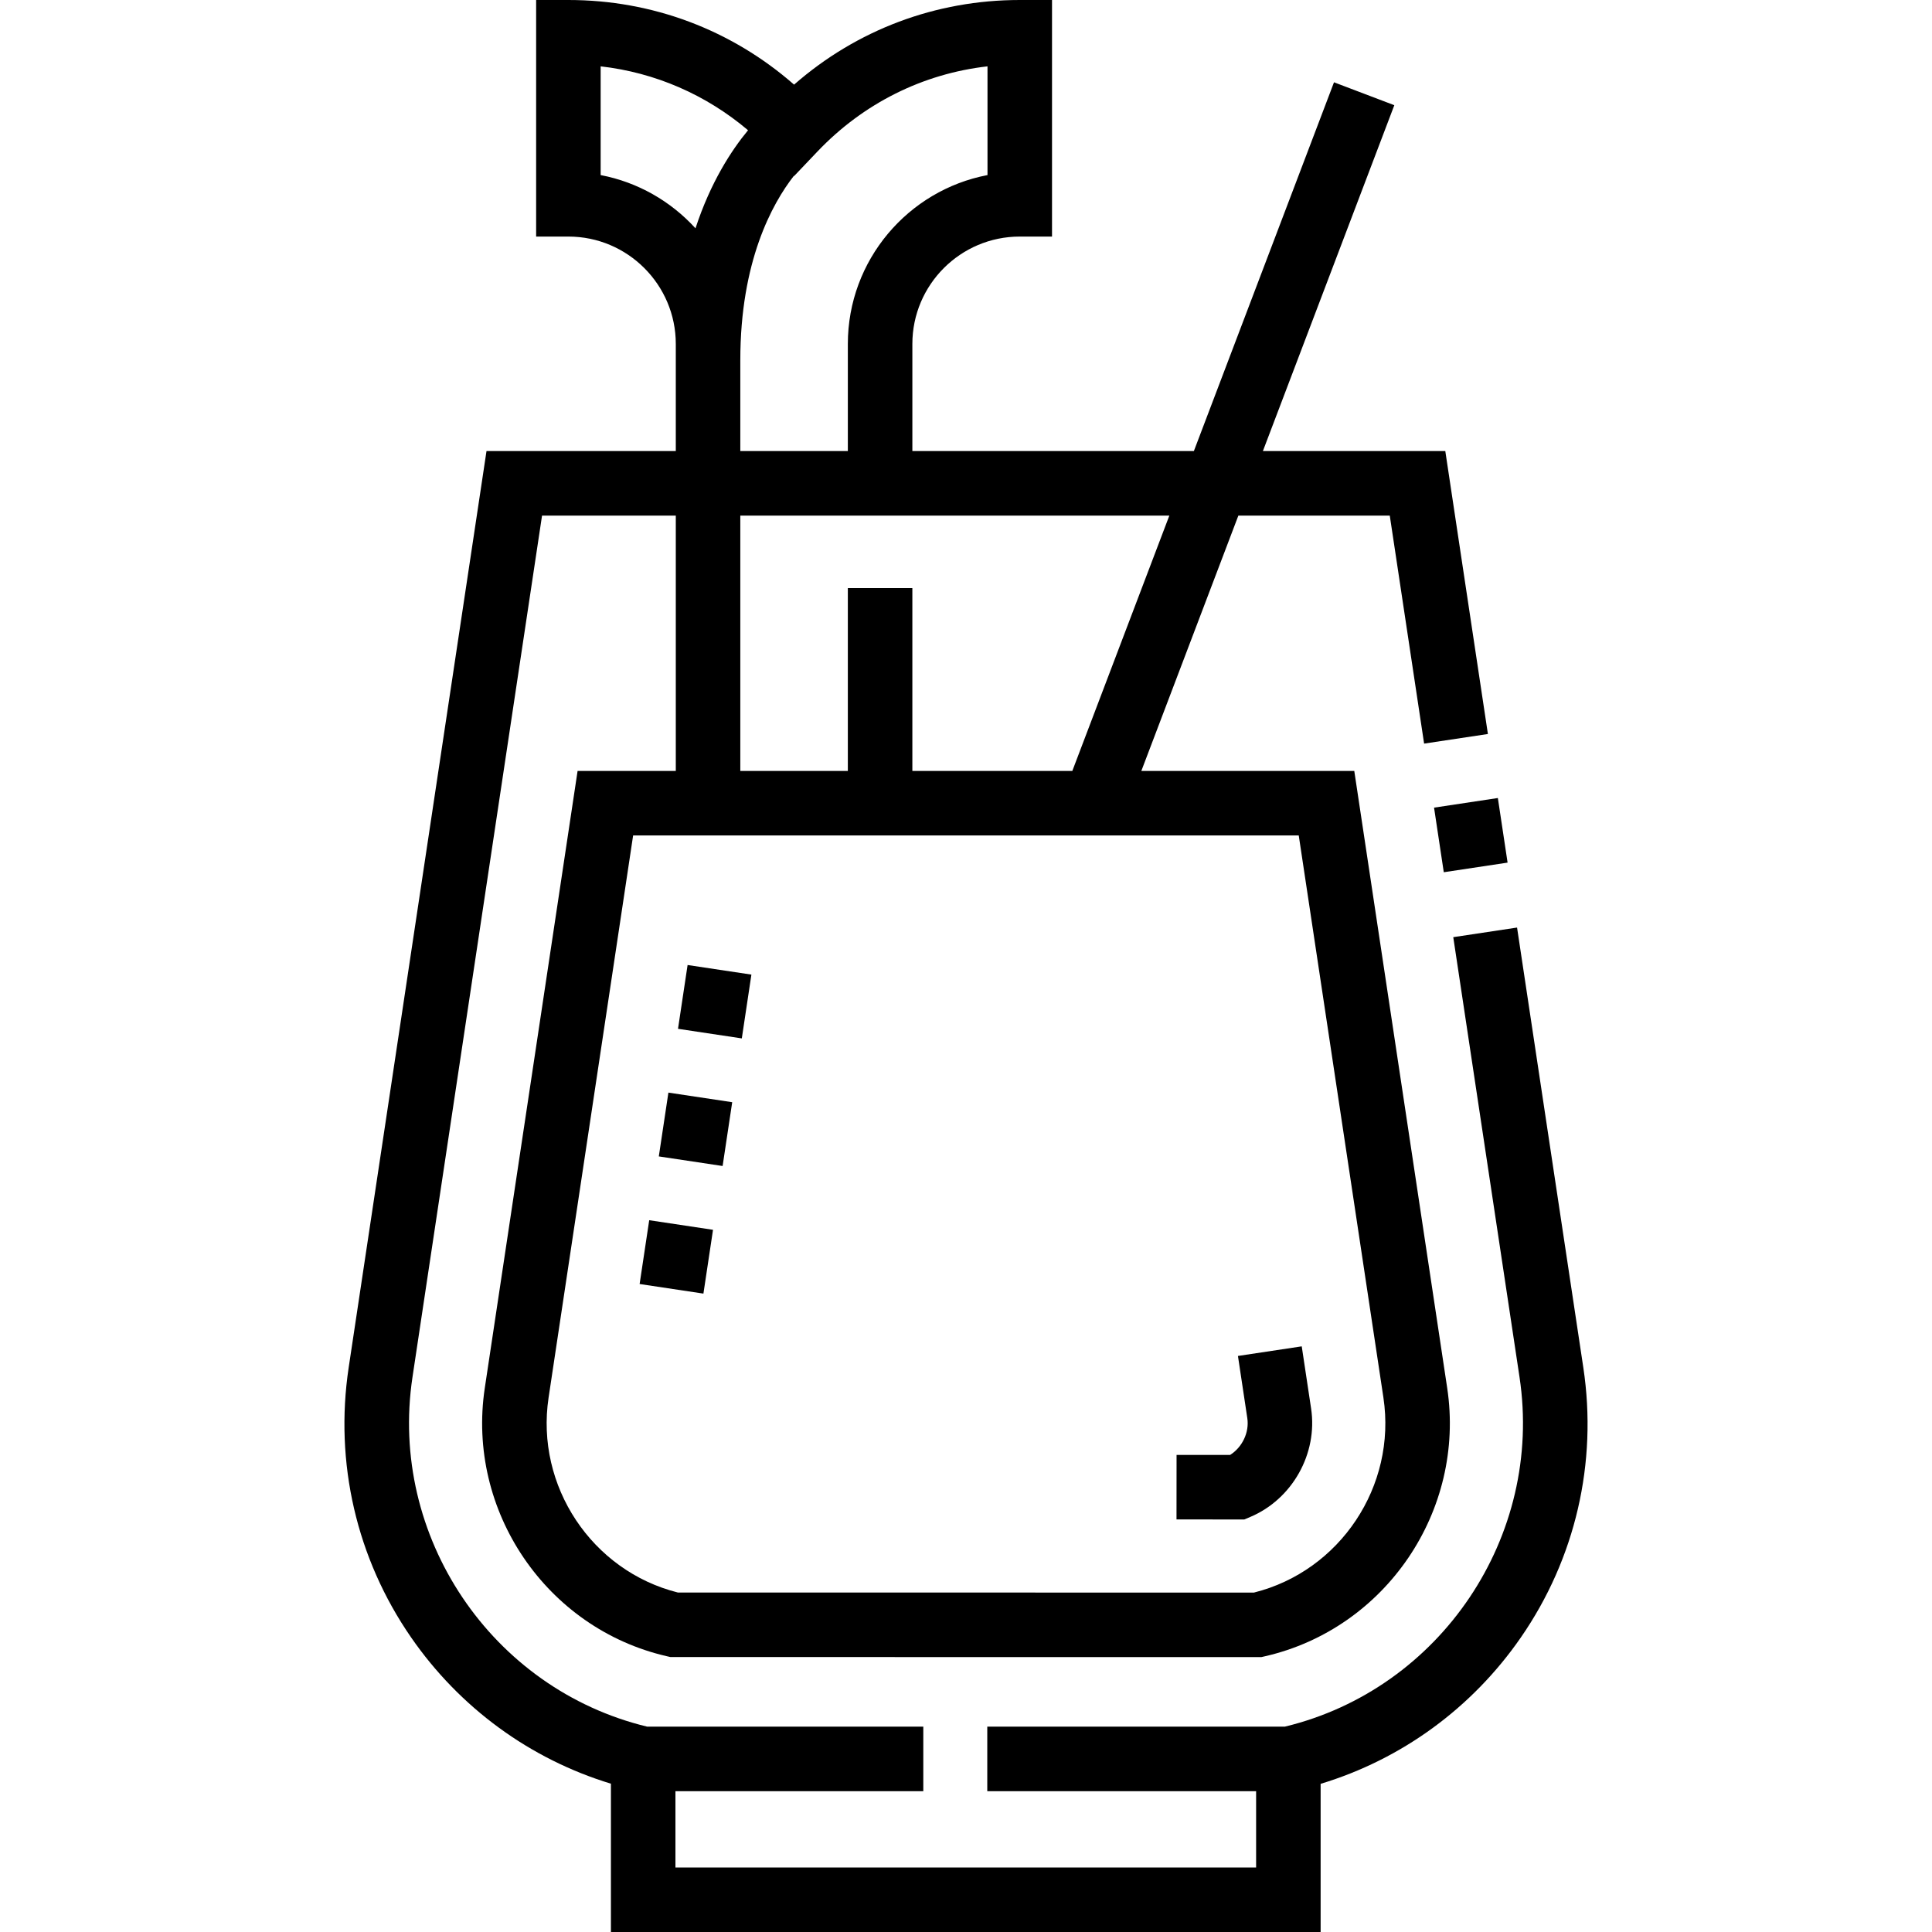 <svg id="Capa_1" enable-background="new 0 0 449.172 449.172" height="512" viewBox="0 0 449.172 449.172" width="512" xmlns="http://www.w3.org/2000/svg"><g><g><path d="m163.539 300.75-14.834-2.23 2.23-14.833 14.834 2.23zm4.462-29.666-14.834-2.23 2.23-14.833 14.834 2.23zm4.462-29.666-14.834-2.23 2.23-14.833 14.834 2.23z"/></g><g><path d="m334.383 186.572h14.999v15.185h-14.999z" transform="matrix(.989 -.149 .149 .989 -25.1 53.071)"/><path d="m368.107 317.942-15.405-102.293-14.832 2.233 15.405 102.293c5.574 37.014-18.355 72.521-54.572 81.257h-69.17v15h62.5v17.739h-135v-17.739h57.625v-15h-64.191c-36.2-8.734-60.135-44.255-54.572-81.243l30.125-200.319h31.096v59.363h-22.831l-21.579 143.485c-4.288 28.514 14.3 55.895 42.316 62.336l.829.191 137.399.016.825-.188c28.069-6.413 46.688-33.808 42.388-62.366l-21.606-143.474h-49.506l22.558-59.363h35.2l7.983 53.011 14.832-2.233-9.905-65.778h-42.41l30.556-80.41-14.021-5.328-32.581 85.738h-65.447v-24.901c0-13.768 11.201-24.969 24.969-24.969h7.5v-55h-7.5c-19.545 0-37.913 6.937-52.469 19.676-14.556-12.739-32.924-19.676-52.469-19.676h-7.5v55h7.5c13.768 0 24.969 11.201 24.969 24.969v24.902h-44.008l-32.047 213.089c-3.324 22.105 1.831 44.38 14.516 62.722 11.329 16.381 27.667 28.297 46.456 34.009v34.481h165v-34.448c18.817-5.694 35.183-17.607 46.534-34.002 12.709-18.355 17.873-40.651 14.54-62.78zm-46.475 6.999c3.098 20.575-10.085 40.318-30.109 45.321l-133.931-.016c-19.982-5.025-33.142-24.756-30.052-45.297l19.657-130.715h9.919 55 89.831zm-72.327-145.707h-37.189v-42.5h-15v42.5h-25v-59.363h99.747zm-109.658-138.528v-25.281c12.677 1.448 24.483 6.576 34.268 14.855-3.862 4.669-8.718 12.104-12.219 22.802-5.712-6.273-13.389-10.726-22.049-12.376zm32.469 43.028c0-22.955 7.398-36.364 12.449-42.848l.051.053 5.433-5.709c10.664-11.206 24.493-18.087 39.536-19.806v25.281c-18.467 3.52-32.469 19.787-32.469 39.263v24.902h-25z"/><path d="m290.687 352.67c9.767-4.129 15.71-14.726 14.133-25.196l-2.178-14.46-14.832 2.233 2.178 14.461c.499 3.313-1.182 6.779-4.005 8.553l-12.443-.011-.014 15 15.757.014z"/></g></g></svg>